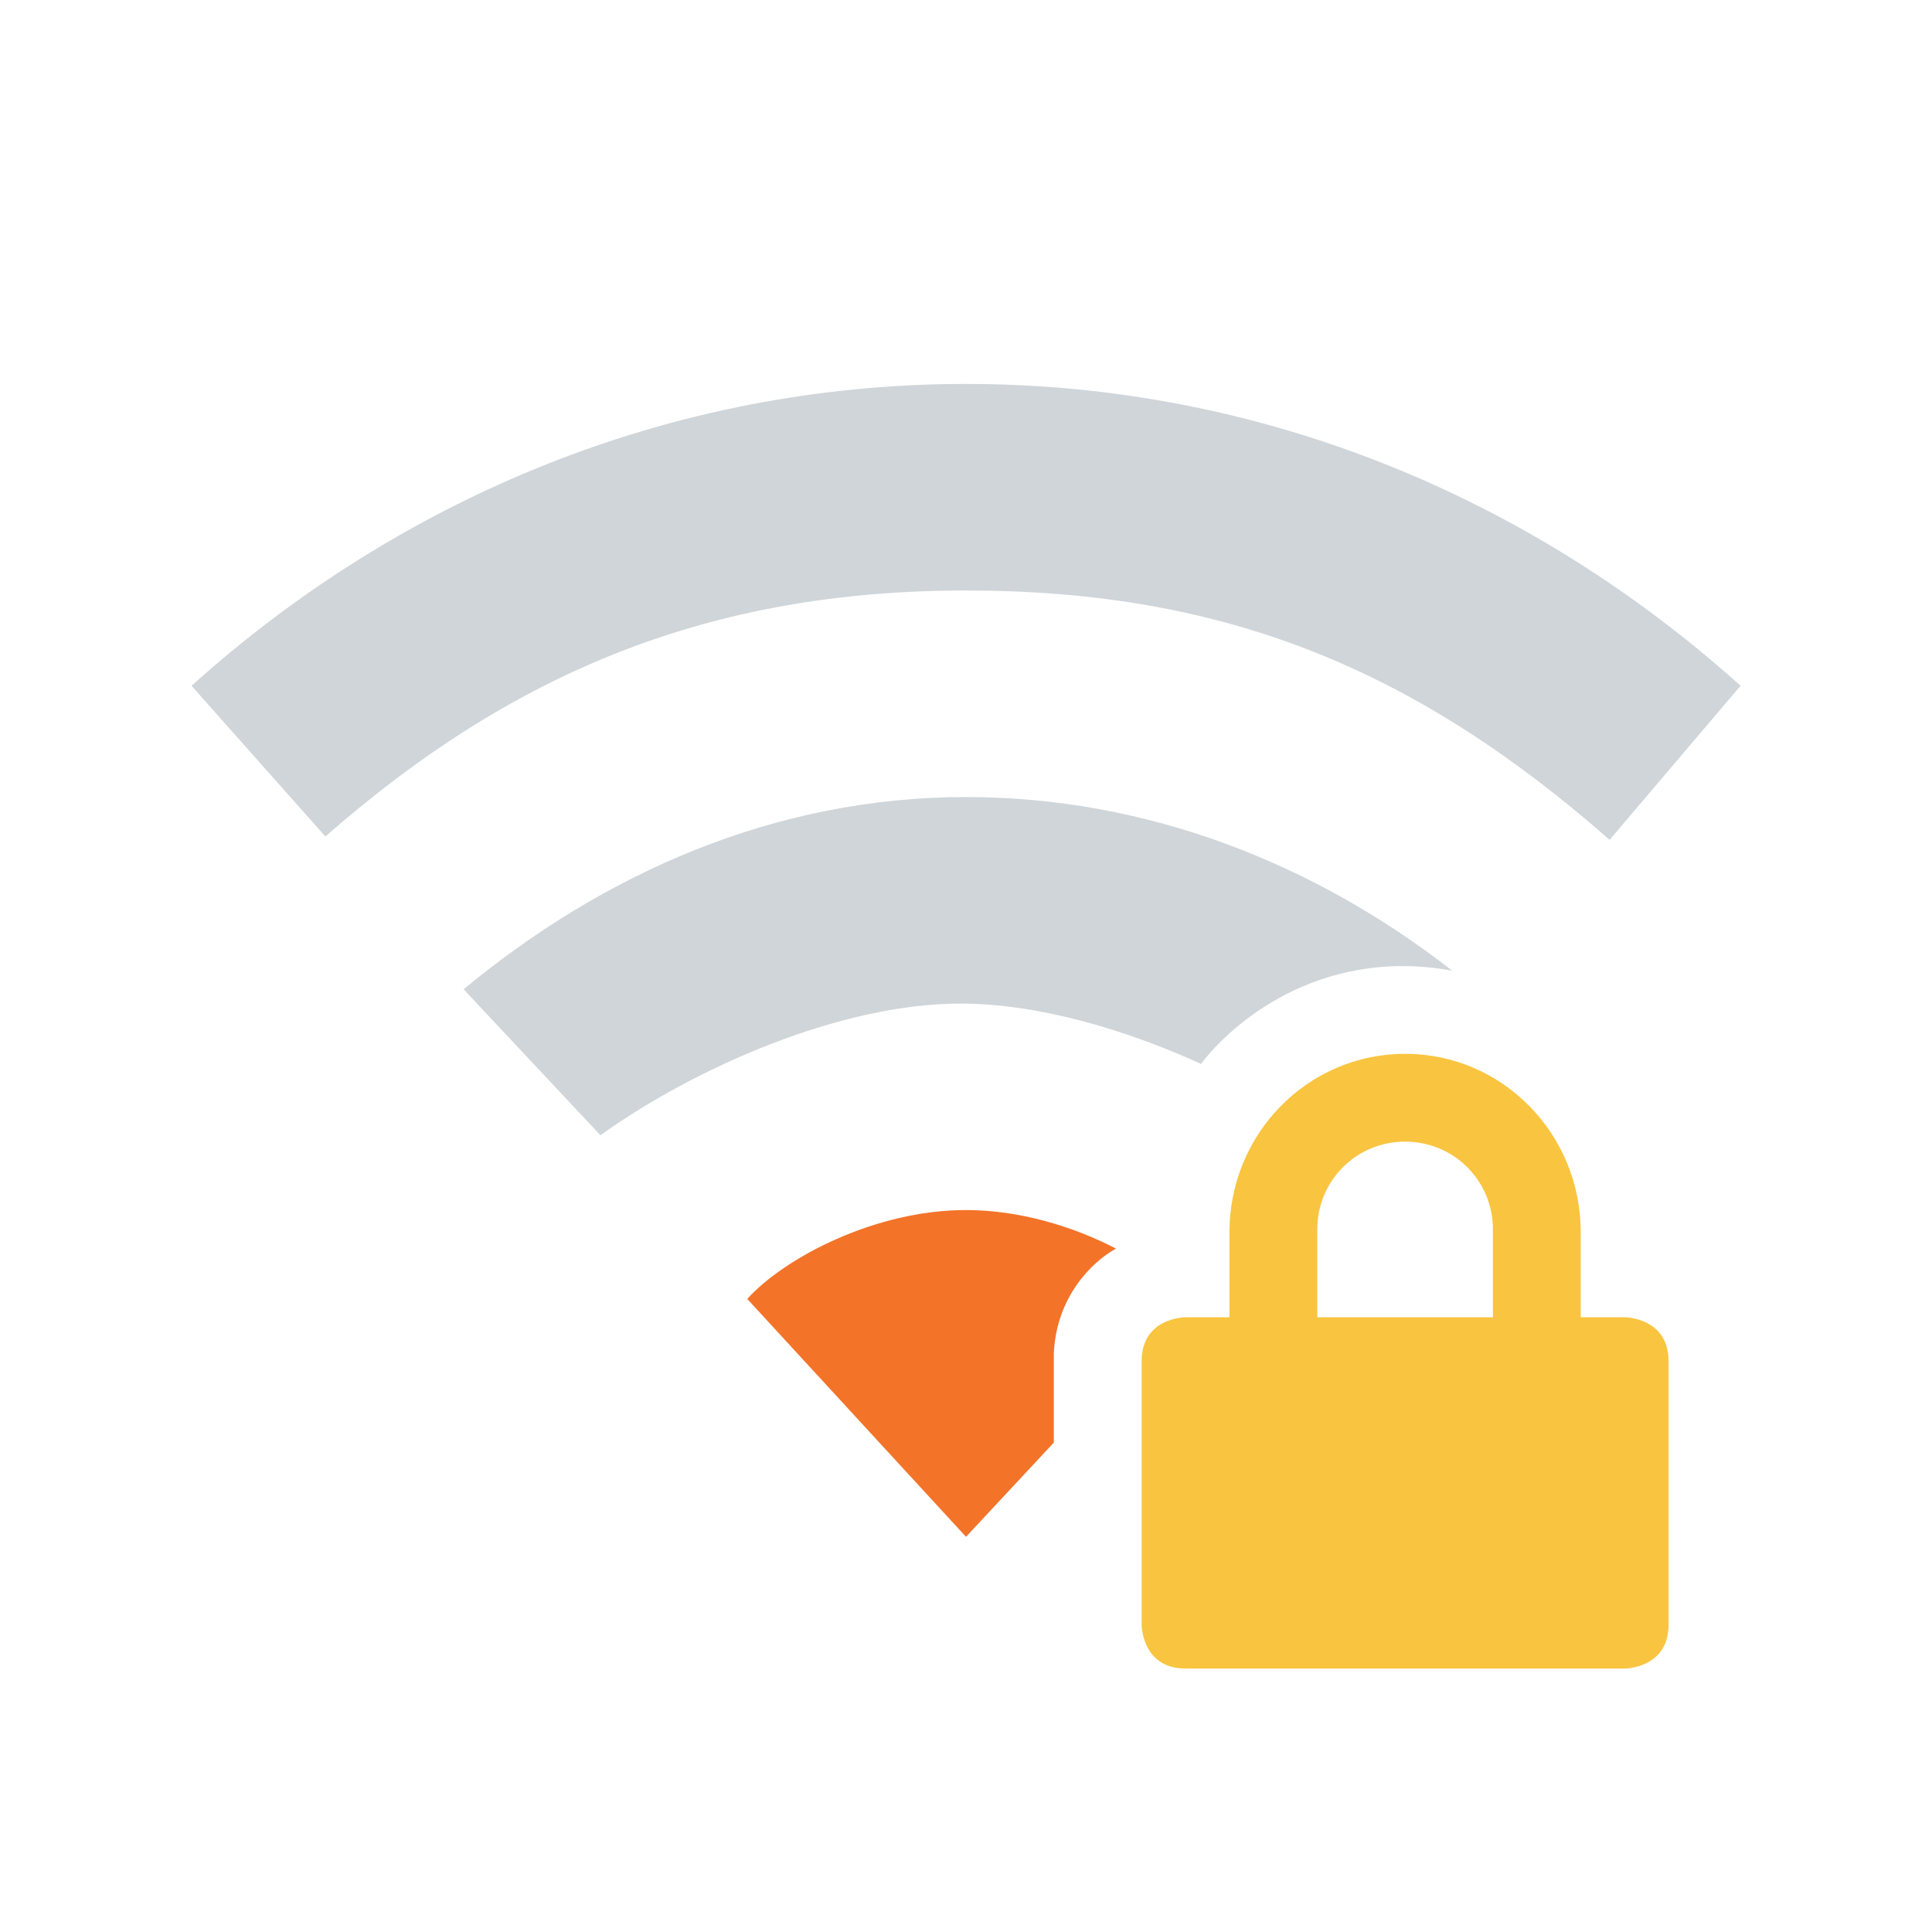 <?xml version="1.0" encoding="UTF-8" standalone="no"?>
<svg
   height="22"
   width="22"
   id="svg2"
   version="1.1"
   xmlns="http://www.w3.org/2000/svg"
   xmlns:svg="http://www.w3.org/2000/svg"
   xmlns:rdf="http://www.w3.org/1999/02/22-rdf-syntax-ns#"
   xmlns:cc="http://creativecommons.org/ns#"
   xmlns:dc="http://purl.org/dc/elements/1.1/">
  <defs
     id="defs12" />
  <path
     style="color:#000000;display:inline;overflow:visible;visibility:visible;fill:#f37329;fill-opacity:1;fill-rule:nonzero;stroke:none;stroke-width:1;marker:none;enable-background:accumulate"
     id="path3102"
     d="m 11,13.779 c -1.039,0 -2.068,0.545 -2.491,1.012 L 11,17.5 12,16.427 V 15.413 c 0.028,-0.649 0.438,-1.047 0.708,-1.195 -0.488,-0.253 -1.1,-0.439 -1.707,-0.439 z" />
  <path
     style="color:#000000;display:inline;overflow:visible;visibility:visible;fill:#95a3ab;fill-opacity:0.451;fill-rule:nonzero;stroke:none;stroke-width:1;marker:none;enable-background:accumulate"
     id="path3100"
     d="m 11,9.076 c -2.173,0 -4.121,0.866 -5.721,2.189 L 6.837,12.927 c 1.066,-0.763 2.724,-1.499 4.1,-1.499 0.865,0 1.855,0.284 2.739,0.687 0.318,-0.422 1.317,-1.341 2.86,-1.062 C 14.978,9.838 13.069,9.076 11,9.076 Z" />
  <path
     style="color:#000000;display:inline;overflow:visible;visibility:visible;fill:#95a3ab;fill-opacity:0.451;fill-rule:nonzero;stroke:none;stroke-width:1;marker:none;enable-background:accumulate"
     id="path4112"
     d="m 11,4.372 c -3.355,0 -6.43,1.289 -8.819,3.437 L 3.705,9.525 c 2.13,-1.868 4.372,-2.801 7.295,-2.801 2.924,0 5.097,0.879 7.329,2.839 L 19.82,7.809 C 17.431,5.661 14.356,4.372 11,4.372 Z" />
  <path
     d="m 16,12 c -1.108,0 -2,0.91 -2,2.031 V 15 h -0.5 c 0,0 -0.5,0 -0.5,0.5 v 3 c 0,0 0,0.5 0.5,0.5 h 5 c 0,0 0.5,0 0.5,-0.5 v -3 C 19,15 18.5,15 18.5,15 H 18 V 14.031 C 18,12.911 17.108,12 16,12 Z m 0,1 c 0.554,0 1,0.442 1,1 v 1 h -2 v -1 c 0,-0.558 0.446,-1 1,-1 z"
     fill="#666666"
     id="path6"
     style="fill:#f9c440" />
</svg>
